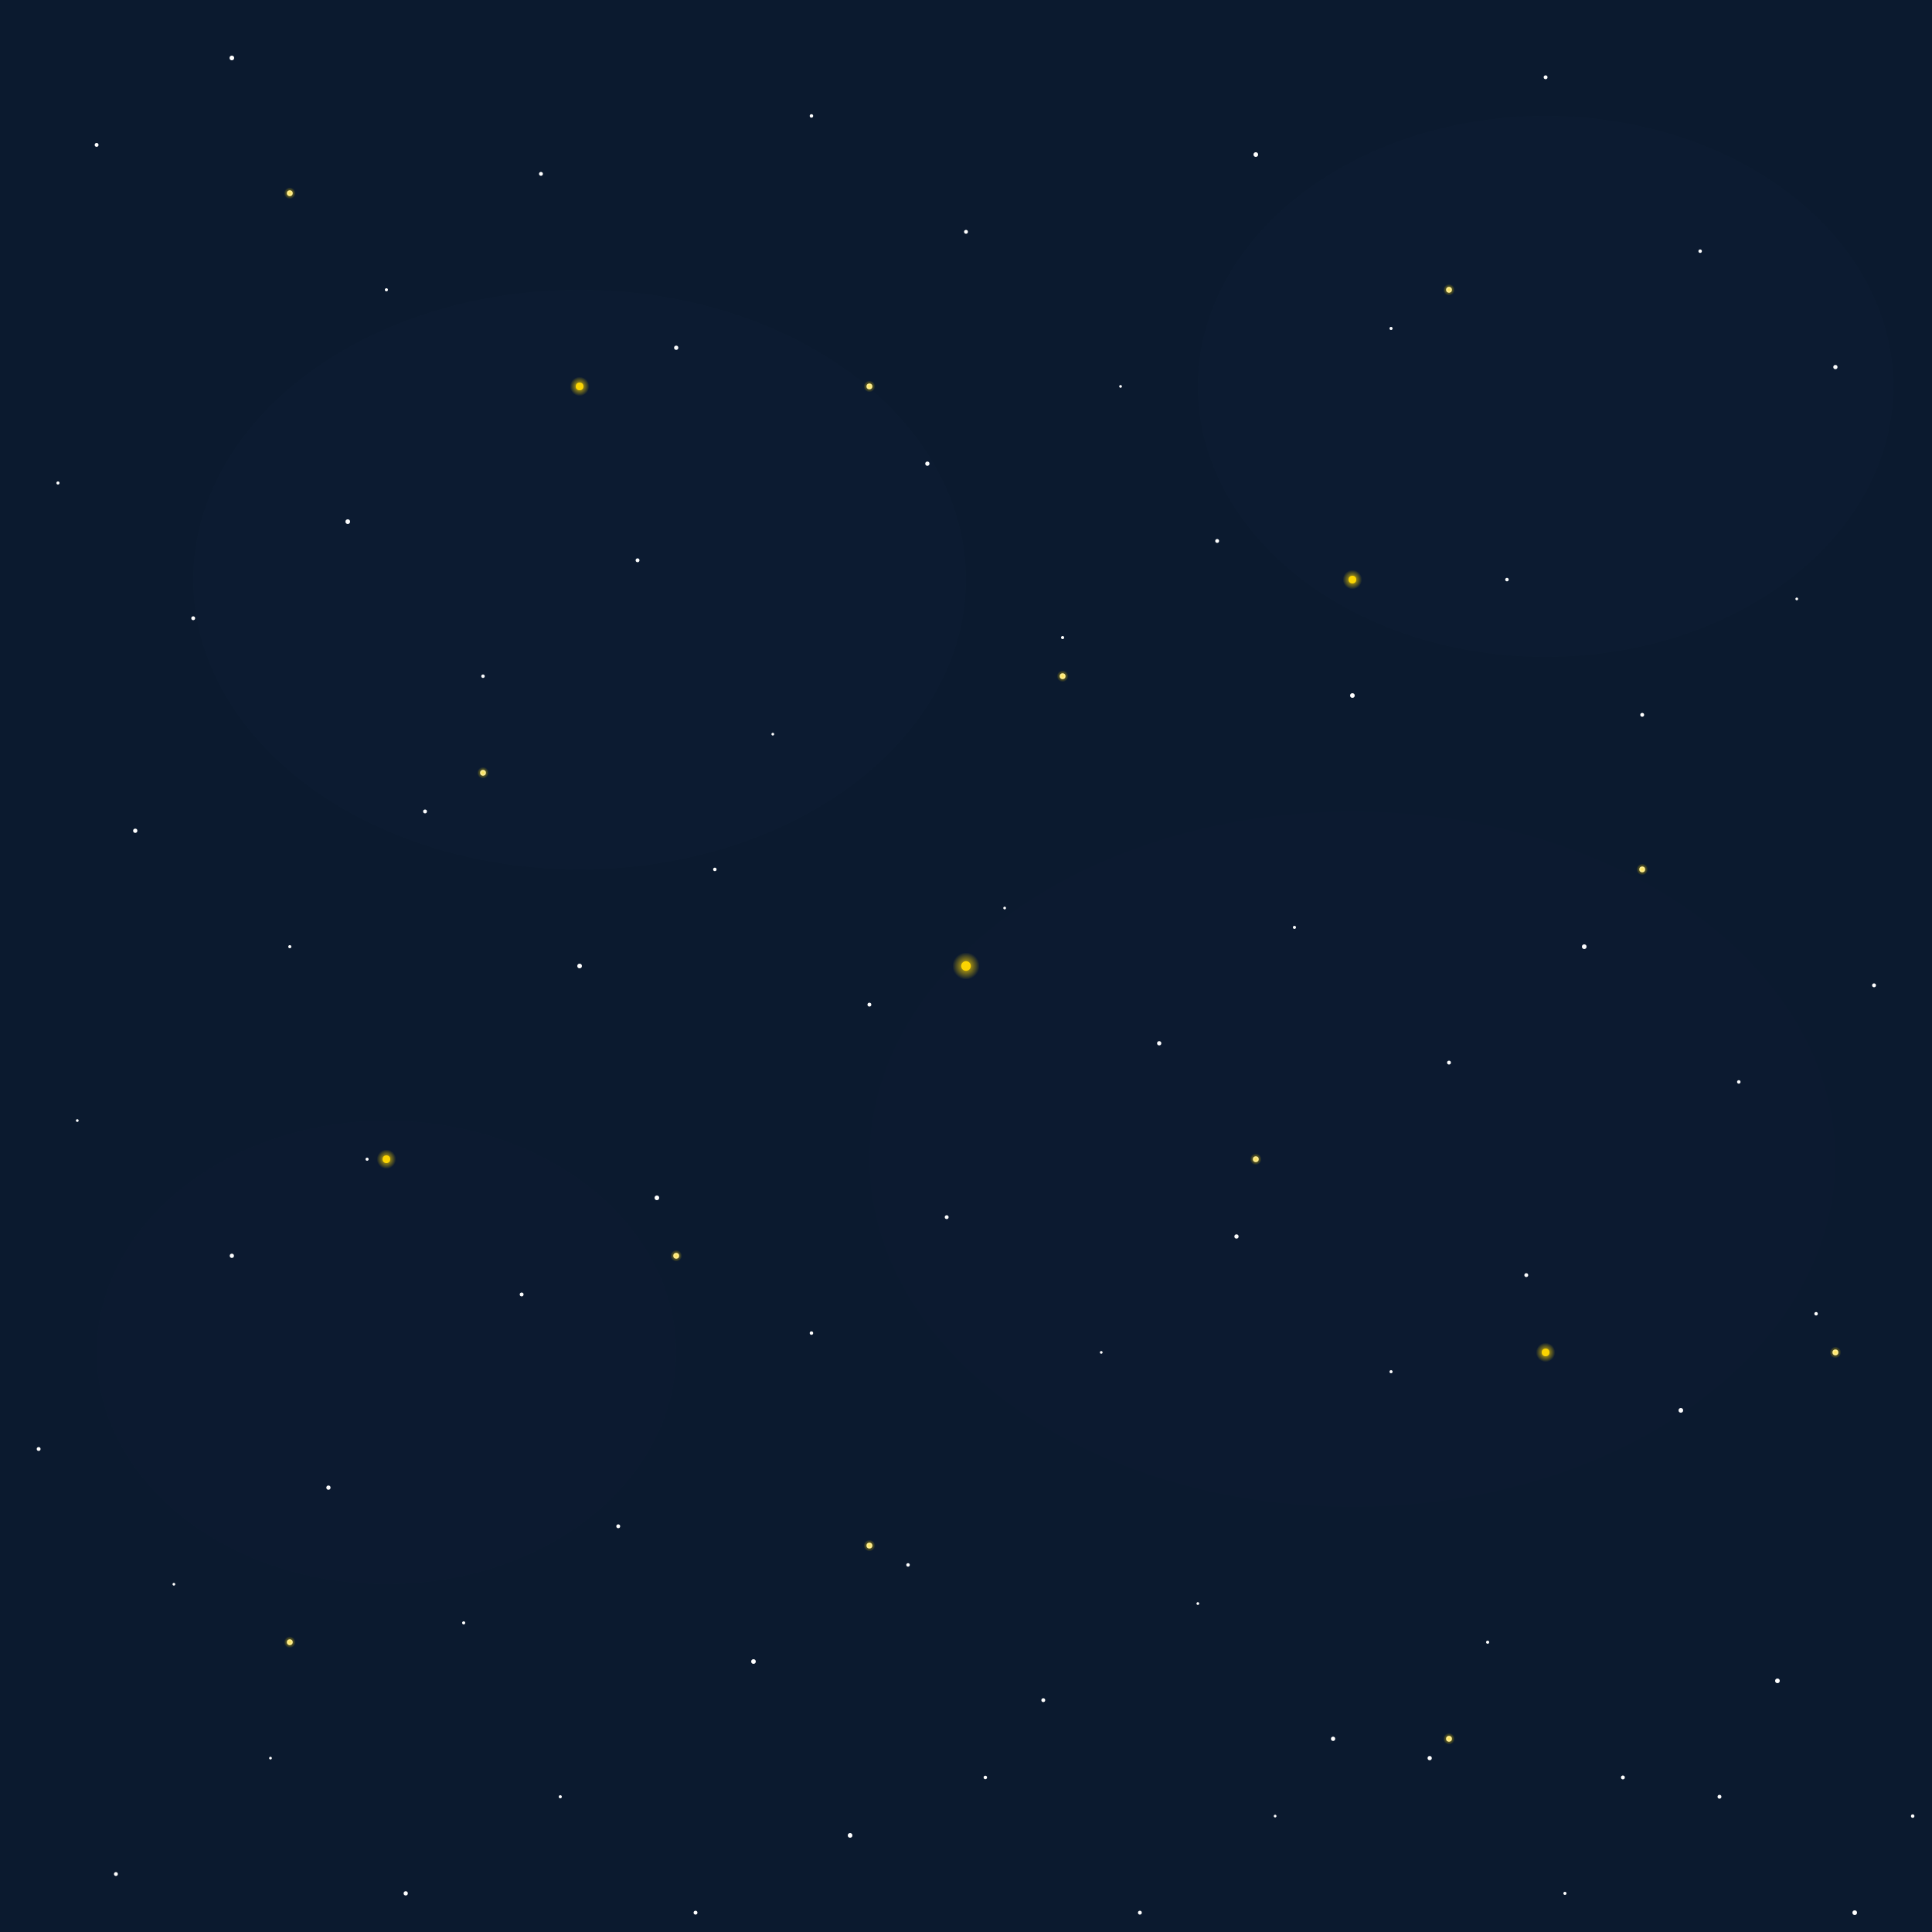 <svg xmlns="http://www.w3.org/2000/svg" width="1000" height="1000" viewBox="0 0 1000 1000">
  <defs>
    <radialGradient id="star-glow" cx="50%" cy="50%" r="50%" fx="50%" fy="50%">
      <stop offset="0%" stop-color="#FFD700" stop-opacity="1"/>
      <stop offset="100%" stop-color="#FFD700" stop-opacity="0"/>
    </radialGradient>
  </defs>
  <rect width="100%" height="100%" fill="#0B1A2F"/>
  
  <!-- Small stars -->
  <g fill="#FFFFFF">
    <!-- Randomly positioned small stars -->
    <circle cx="50" cy="75" r="1"/>
    <circle cx="120" cy="30" r="1.2"/>
    <circle cx="200" cy="150" r="0.8"/>
    <circle cx="280" cy="90" r="1"/>
    <circle cx="350" cy="180" r="1.1"/>
    <circle cx="420" cy="60" r="0.9"/>
    <circle cx="500" cy="120" r="1"/>
    <circle cx="580" cy="200" r="0.7"/>
    <circle cx="650" cy="80" r="1.2"/>
    <circle cx="720" cy="170" r="0.8"/>
    <circle cx="800" cy="40" r="1"/>
    <circle cx="880" cy="130" r="0.9"/>
    <circle cx="950" cy="190" r="1.1"/>
    <circle cx="30" cy="250" r="0.8"/>
    <circle cx="100" cy="320" r="1"/>
    <circle cx="180" cy="270" r="1.2"/>
    <circle cx="250" cy="350" r="0.9"/>
    <circle cx="330" cy="290" r="1"/>
    <circle cx="400" cy="380" r="0.7"/>
    <circle cx="480" cy="240" r="1.1"/>
    <circle cx="550" cy="330" r="0.8"/>
    <circle cx="630" cy="280" r="1"/>
    <circle cx="700" cy="360" r="1.2"/>
    <circle cx="780" cy="300" r="0.9"/>
    <circle cx="850" cy="370" r="1"/>
    <circle cx="930" cy="310" r="0.7"/>
    <circle cx="70" cy="430" r="1.1"/>
    <circle cx="150" cy="490" r="0.8"/>
    <circle cx="220" cy="420" r="1"/>
    <circle cx="300" cy="500" r="1.2"/>
    <circle cx="370" cy="450" r="0.9"/>
    <circle cx="450" cy="520" r="1"/>
    <circle cx="520" cy="470" r="0.7"/>
    <circle cx="600" cy="540" r="1.1"/>
    <circle cx="670" cy="480" r="0.8"/>
    <circle cx="750" cy="550" r="1"/>
    <circle cx="820" cy="490" r="1.2"/>
    <circle cx="900" cy="560" r="0.9"/>
    <circle cx="970" cy="510" r="1"/>
    <circle cx="40" cy="580" r="0.7"/>
    <circle cx="120" cy="650" r="1.1"/>
    <circle cx="190" cy="600" r="0.8"/>
    <circle cx="270" cy="670" r="1"/>
    <circle cx="340" cy="620" r="1.2"/>
    <circle cx="420" cy="690" r="0.9"/>
    <circle cx="490" cy="630" r="1"/>
    <circle cx="570" cy="700" r="0.7"/>
    <circle cx="640" cy="640" r="1.1"/>
    <circle cx="720" cy="710" r="0.8"/>
    <circle cx="790" cy="660" r="1"/>
    <circle cx="870" cy="730" r="1.2"/>
    <circle cx="940" cy="680" r="0.9"/>
    <circle cx="20" cy="750" r="1"/>
    <circle cx="90" cy="820" r="0.7"/>
    <circle cx="170" cy="770" r="1.1"/>
    <circle cx="240" cy="840" r="0.8"/>
    <circle cx="320" cy="790" r="1"/>
    <circle cx="390" cy="860" r="1.2"/>
    <circle cx="470" cy="810" r="0.9"/>
    <circle cx="540" cy="880" r="1"/>
    <circle cx="620" cy="830" r="0.7"/>
    <circle cx="690" cy="900" r="1.1"/>
    <circle cx="770" cy="850" r="0.8"/>
    <circle cx="840" cy="920" r="1"/>
    <circle cx="920" cy="870" r="1.2"/>
    <circle cx="990" cy="940" r="0.9"/>
    <circle cx="60" cy="970" r="1"/>
    <circle cx="140" cy="910" r="0.7"/>
    <circle cx="210" cy="980" r="1.1"/>
    <circle cx="290" cy="930" r="0.8"/>
    <circle cx="360" cy="990" r="1"/>
    <circle cx="440" cy="950" r="1.2"/>
    <circle cx="510" cy="920" r="0.9"/>
    <circle cx="590" cy="990" r="1"/>
    <circle cx="660" cy="940" r="0.7"/>
    <circle cx="740" cy="910" r="1.1"/>
    <circle cx="810" cy="980" r="0.8"/>
    <circle cx="890" cy="930" r="1"/>
    <circle cx="960" cy="990" r="1.2"/>
  </g>
  
  <!-- Medium stars with glow -->
  <g>
    <circle cx="150" cy="100" r="1.5" fill="#FFFFFF"/>
    <circle cx="150" cy="100" r="3" fill="url(#star-glow)" opacity="0.7"/>
    
    <circle cx="450" cy="200" r="1.5" fill="#FFFFFF"/>
    <circle cx="450" cy="200" r="3" fill="url(#star-glow)" opacity="0.7"/>
    
    <circle cx="750" cy="150" r="1.5" fill="#FFFFFF"/>
    <circle cx="750" cy="150" r="3" fill="url(#star-glow)" opacity="0.7"/>
    
    <circle cx="250" cy="400" r="1.5" fill="#FFFFFF"/>
    <circle cx="250" cy="400" r="3" fill="url(#star-glow)" opacity="0.7"/>
    
    <circle cx="550" cy="350" r="1.5" fill="#FFFFFF"/>
    <circle cx="550" cy="350" r="3" fill="url(#star-glow)" opacity="0.7"/>
    
    <circle cx="850" cy="450" r="1.5" fill="#FFFFFF"/>
    <circle cx="850" cy="450" r="3" fill="url(#star-glow)" opacity="0.7"/>
    
    <circle cx="350" cy="650" r="1.5" fill="#FFFFFF"/>
    <circle cx="350" cy="650" r="3" fill="url(#star-glow)" opacity="0.7"/>
    
    <circle cx="650" cy="600" r="1.5" fill="#FFFFFF"/>
    <circle cx="650" cy="600" r="3" fill="url(#star-glow)" opacity="0.7"/>
    
    <circle cx="950" cy="700" r="1.5" fill="#FFFFFF"/>
    <circle cx="950" cy="700" r="3" fill="url(#star-glow)" opacity="0.7"/>
    
    <circle cx="150" cy="850" r="1.5" fill="#FFFFFF"/>
    <circle cx="150" cy="850" r="3" fill="url(#star-glow)" opacity="0.7"/>
    
    <circle cx="450" cy="800" r="1.5" fill="#FFFFFF"/>
    <circle cx="450" cy="800" r="3" fill="url(#star-glow)" opacity="0.7"/>
    
    <circle cx="750" cy="900" r="1.5" fill="#FFFFFF"/>
    <circle cx="750" cy="900" r="3" fill="url(#star-glow)" opacity="0.7"/>
  </g>
  
  <!-- Large bright stars (pulsar color) -->
  <g>
    <circle cx="300" cy="200" r="2" fill="#FFD700"/>
    <circle cx="300" cy="200" r="5" fill="url(#star-glow)" opacity="0.9"/>
    
    <circle cx="700" cy="300" r="2" fill="#FFD700"/>
    <circle cx="700" cy="300" r="5" fill="url(#star-glow)" opacity="0.9"/>
    
    <circle cx="200" cy="600" r="2" fill="#FFD700"/>
    <circle cx="200" cy="600" r="5" fill="url(#star-glow)" opacity="0.9"/>
    
    <circle cx="800" cy="700" r="2" fill="#FFD700"/>
    <circle cx="800" cy="700" r="5" fill="url(#star-glow)" opacity="0.9"/>
    
    <circle cx="500" cy="500" r="2.5" fill="#FFD700"/>
    <circle cx="500" cy="500" r="7" fill="url(#star-glow)" opacity="0.9"/>
  </g>
  
  <!-- Nebula-like effects -->
  <g opacity="0.1">
    <ellipse cx="300" cy="300" rx="200" ry="150" fill="#4A6FA5" opacity="0.2"/>
    <ellipse cx="700" cy="600" rx="250" ry="180" fill="#1E3A5F" opacity="0.2"/>
    <ellipse cx="200" cy="700" rx="150" ry="120" fill="#2C4C7C" opacity="0.2"/>
    <ellipse cx="800" cy="200" rx="180" ry="140" fill="#4A6FA5" opacity="0.2"/>
  </g>
</svg>